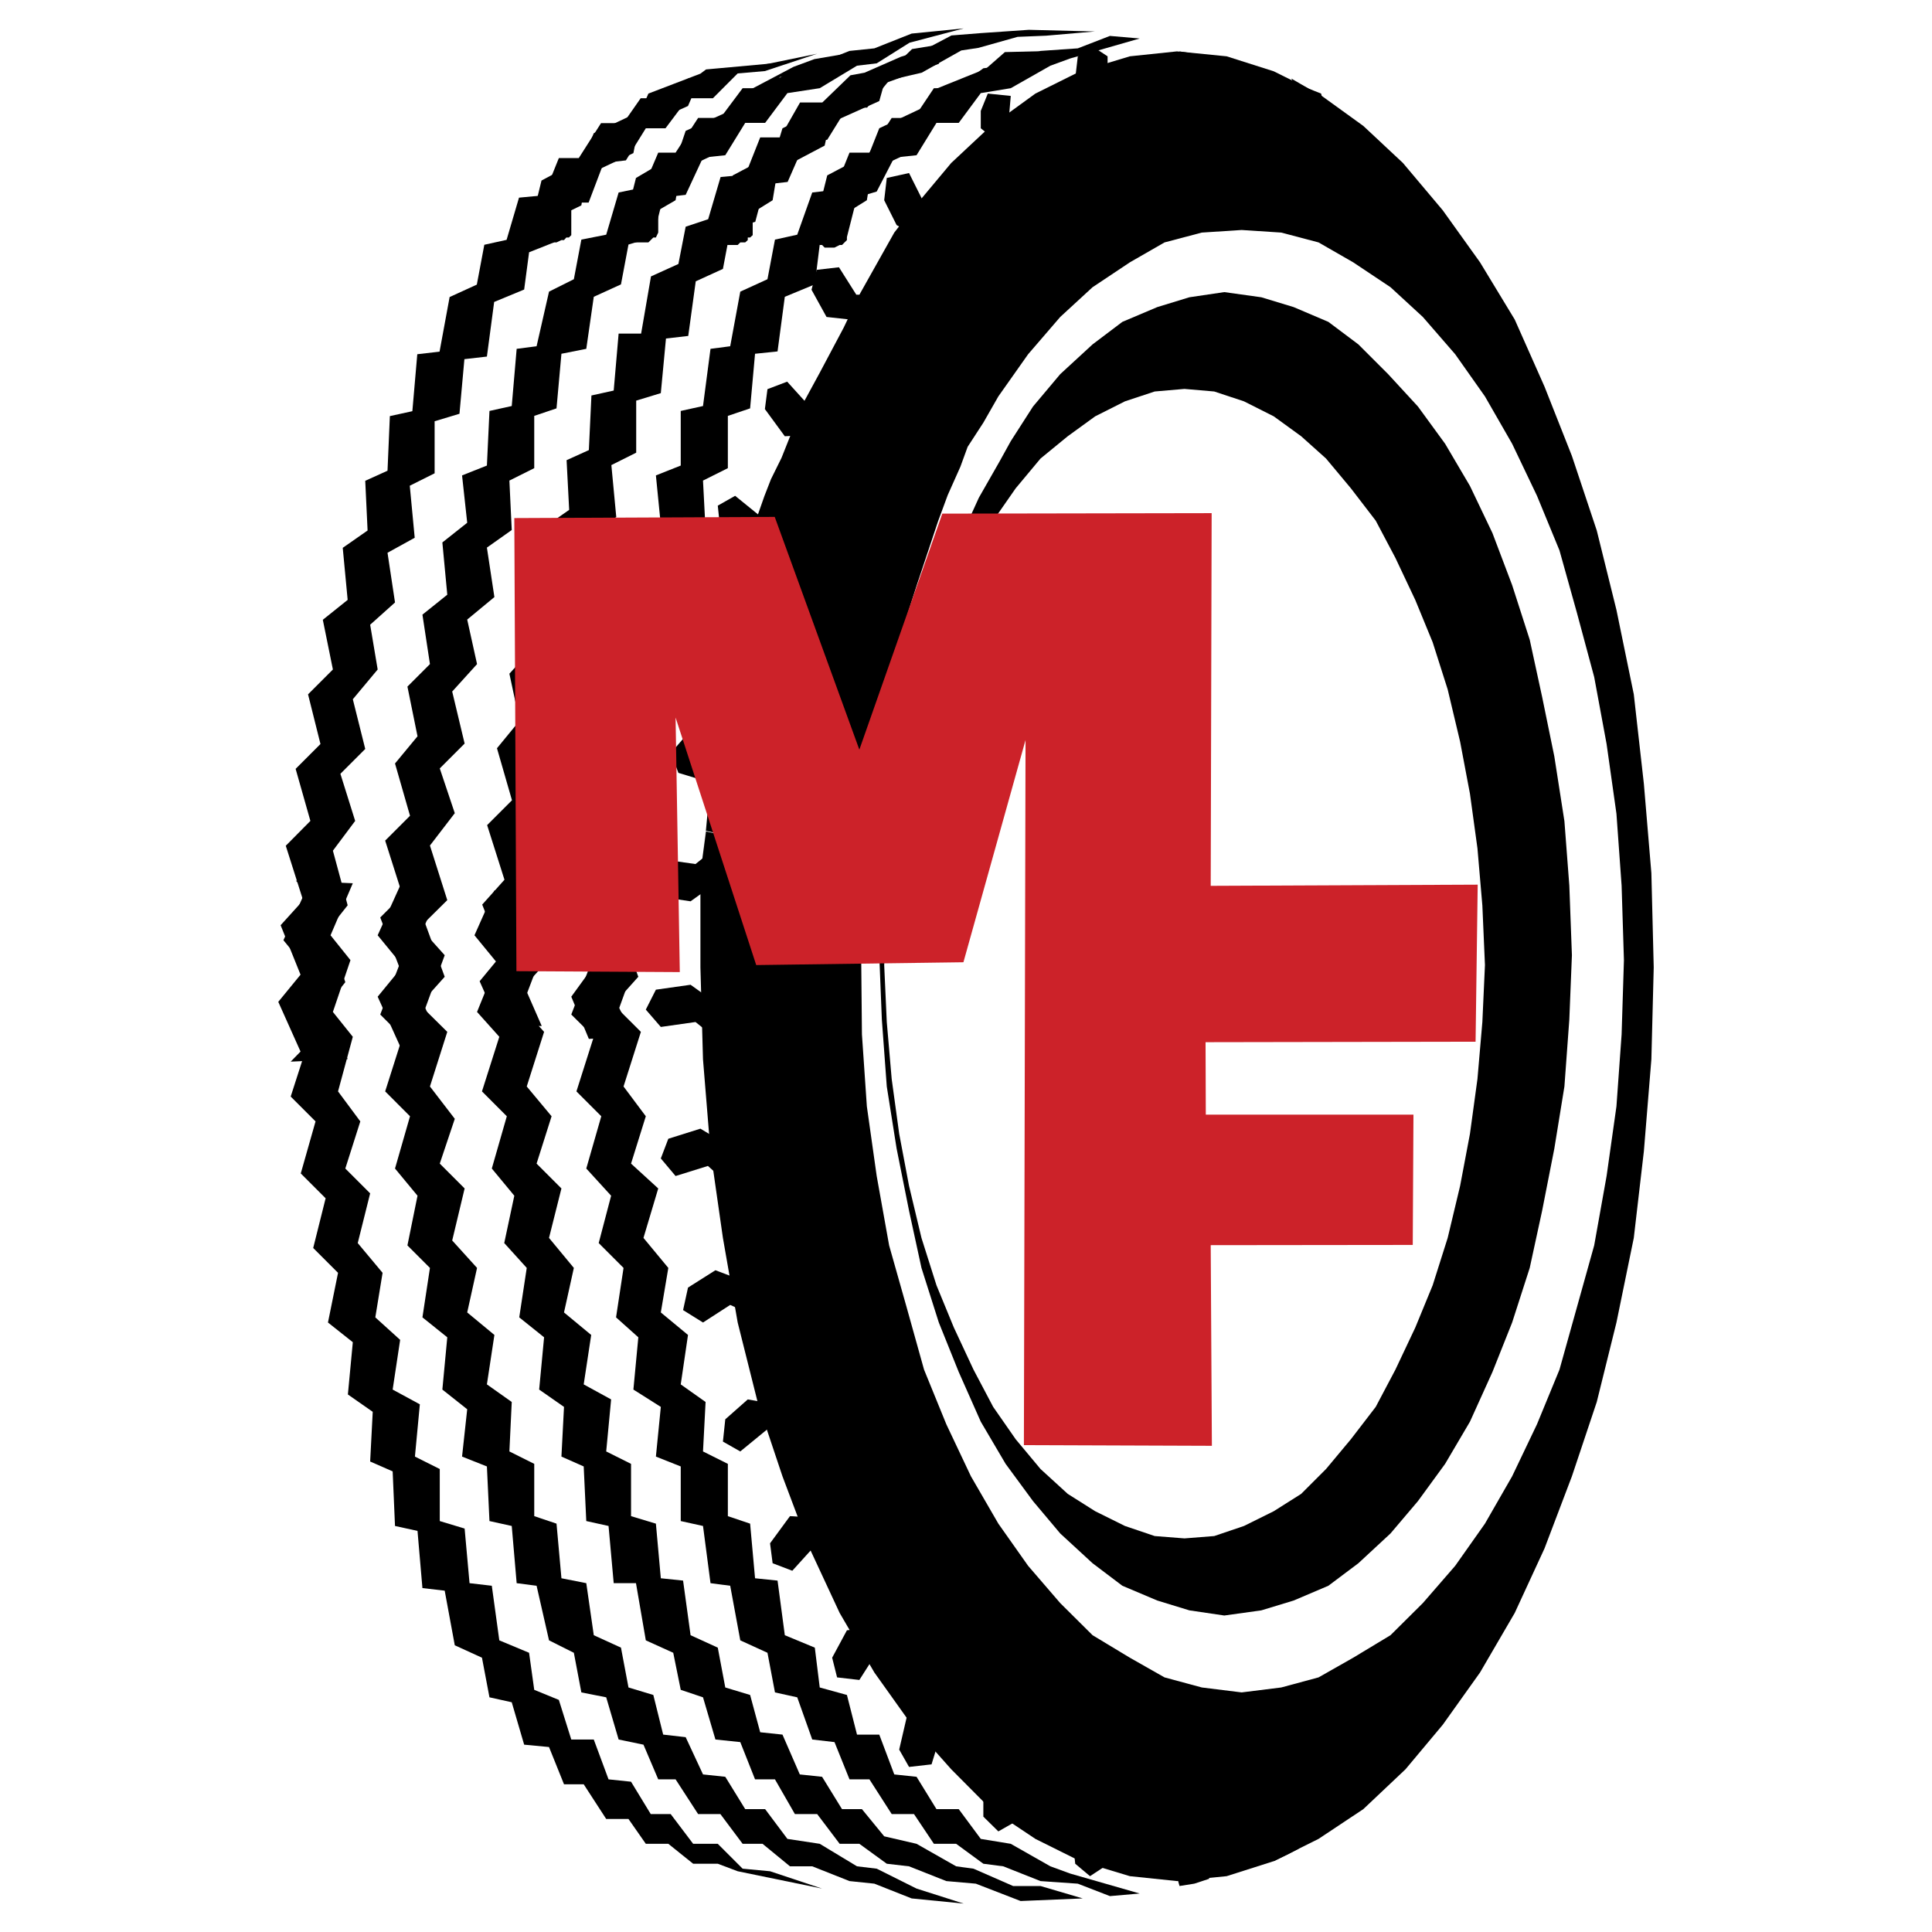 <svg xmlns="http://www.w3.org/2000/svg" width="2500" height="2500" viewBox="0 0 192.756 192.756"><g fill-rule="evenodd" clip-rule="evenodd"><path fill="#fff" d="M0 0h192.756v192.756H0V0z"/><path d="M119.133 181.176l4.467-.516 4.466-1.238 4.209-2.223 4.209-2.713 3.719-3.716 3.695-4.211 3.485-4.723 3.226-5.684 2.971-5.963 2.479-6.689 2.222-6.922 1.731-7.435 1.496-7.928 1.24-8.186.725-8.42.256-8.652-.256-8.653-.725-8.442-1.24-8.161-1.496-7.695-1.731-7.67-2.222-6.946-2.479-6.688-2.971-5.94-3.226-5.449-3.485-4.958-3.695-4.209-3.719-3.719-4.209-2.712-4.209-2.245-4.466-1.24-4.467-.491-4.467.491-4.443 1.24-4.209 2.245-4.211 2.712-3.717 3.719-3.696 4.209-3.484 4.958-3.204 5.449-2.736 5.94-2.713 6.688-2.245 6.946-1.731 7.67-1.473 7.695-1.24 8.161-.748 8.442-.257 8.653v7.18l5.449.234 7.437 1.238v.748l.257 1.241.234 1.988.257 2.969.491 3.461 1.006 3.976.982 3.953 1.239 3.975 2.479 5.939 1.474 3.461 1.73 2.737 1.474 2.222.748 1.239.233 1.498.258 1.214.257 1.499-.257 1.496-.491 1.73-.748 1.988-1.474 2.221-1.965 2.223-1.73 2.244-1.497 1.965-.982 1.988 2.97 3.975 3.696 4.211 3.717 3.716 4.211 2.713 4.209 2.223 4.443 1.238 4.467.516z"/><path fill="#fff" d="M123.365 168.781l3.953-.258 3.717-.982 3.485-1.988 3.695-2.479 3.228-2.969 3.227-3.718 2.971-4.211 2.734-4.699 2.48-5.215 2.221-5.45 1.731-6.197 1.73-6.431 1.24-6.688.983-6.945.513-7.18.235-7.414-.235-7.414-.513-7.202-.983-6.922-1.24-6.946-1.73-6.197-1.731-6.197-2.221-5.45-2.48-5.191-2.734-4.7-2.971-4.21-3.227-3.718-3.228-3.227-3.695-2.222-3.485-1.987-3.717-1.006-3.953-.492-3.976.492-3.717 1.006-3.461 1.987-3.719 2.222-3.205 3.227-3.226 3.718-2.971 4.21-2.712 4.7-2.479 5.191-2.222 5.45-1.73 6.197-1.731 6.197-1.239 6.946-1.006 6.922-.491 7.202-.257 7.414.257 7.414v1.238l2.479.258v1.965l.257 2.479.492 2.736.233 2.969 1.006 4.211.982 3.974 1.497 4.444 2.221 5.707 1.731 3.226 1.474 2.713 2.22 2.971.492 3.484v1.963l-.492 2.246-.982 2.221 2.971 4.211 3.226 3.718 3.205 2.969 3.719 2.479 3.461 1.988 3.717.982 3.976.258z"/><path d="M117.426 5.126l4.957.492 4.701 1.496 4.467 2.222 4.467 3.227 3.951 3.695 3.976 4.724 3.719 5.192 3.461 5.706 2.969 6.688 2.736 6.923 2.479 7.436 1.964 7.928 1.731 8.419 1.006 8.934.748 8.909.234 9.402-.234 9.167-.748 9.168-1.006 8.652-1.731 8.441-1.964 7.928-2.479 7.414-2.736 7.203-2.969 6.432-3.461 5.939-3.719 5.215-3.718 4.443-4.209 3.977-4.467 2.969-4.467 2.222-4.701 1.497-4.957.49-4.701-.49-4.957-1.497-4.467-2.222-4.444-2.969-3.952-3.977-3.952-4.443-3.719-5.215-3.461-5.939-2.993-6.432-2.713-7.203-2.479-7.414-1.988-7.928-1.474-8.441-1.239-8.652-.748-9.168-.257-9.167v-7.414l.14-3.04.421-3.11 18.265 3.928-13.845-2.923-2.923-.654 3.624-3.017 13.892-.351.491-2.97.748-3.461.749-2.994.748-2.712 1.239-3.719L72.08 83.235l3.087.725-4.747-1.075-.468 3.695.468-3.625.257-2.737-.07-1.73.304-1.918.07-1.754.257-3.531.515-2.642.982-8.256.655-2.057.654-2.339 1.31-3.906.912-2.595.655-1.684 1.052-2.128 2.198-5.519 1.614-2.97 2.385-4.491 1.638-3.414 3.414-6.08 1.731-2.222 3.952-4.724 3.952-3.695 4.444-3.227 4.467-2.222 4.957-1.496 4.701-.492z"/><path d="M120.162 10.576l4.443.491 4.467 1.24 4.209 2.222 4.209 2.736 3.719 3.718 3.719 4.21 3.461 4.7 3.227 5.707 2.971 5.94 2.479 6.688 2.244 6.945 1.73 7.413 1.475 7.928 1.238 8.186.75 8.418.256 8.676-.256 8.652-.75 8.42-1.238 8.186-1.475 7.67-1.73 7.67-2.244 6.947-2.479 6.688-2.971 5.939-3.227 5.449-3.461 4.959-3.719 4.209-3.719 3.719-4.209 2.734-4.209 2.223-4.467 1.24-4.443.49-4.467-.49-4.467-1.24-4.211-2.223-4.209-2.734-3.719-3.719-3.694-4.209-3.461-4.959-3.227-5.449-2.713-5.939-2.736-6.688-2.222-6.947-1.73-7.67-1.497-7.67-1.239-8.186-.725-8.42-.257-8.652v-7.18l-.094-3.952.28-3.929.375-2.596.374-1.988.327-1.661-.023-.631.748-3.836.679-3.274.607-3.321.211-1.847.327-1.544.327-1.567c.141-.398.257-.655.398-1.193l.397-2.104c.164-.421.328-.865.491-1.286l.491-1.169.515-1.31.959-2.198 1.146-3.133.913-2.128 1.286-2.876 1.45-2.596 1.216-2.105.936-2.105 1.193-2.759 1.45-2.222 2.83-4.092 3.694-4.21 3.719-3.718 4.209-2.736 4.211-2.222 4.467-1.24 4.465-.49z"/><path fill="#fff" d="M123.879 22.947l3.953.257 3.719.982 3.461 1.988 3.718 2.479 3.227 2.97 3.227 3.718 2.97 4.209 2.713 4.724 2.479 5.192 2.244 5.449 1.732 6.197 1.731 6.431 1.238 6.688.982 6.946.516 7.18.232 7.436-.232 7.414-.516 7.18-.982 6.945-1.238 6.922-1.731 6.197-1.732 6.197-2.244 5.45-2.479 5.191-2.713 4.725-2.97 4.209-3.227 3.718-3.227 3.204-3.718 2.244-3.461 1.965-3.719 1.005-3.953.493-3.975-.493-3.718-1.005-3.461-1.965-3.719-2.244-3.227-3.204-3.203-3.718-2.971-4.209-2.736-4.725-2.455-5.191-2.222-5.45-1.731-6.197-1.753-6.197-1.24-6.922-.982-6.945-.491-7.18-.071-7.414.258-6.15.14-2.128.164-1.544.257-1.964.374-2.994 1.029-9.026 1.637-8.349 1.684-5.262 2.128-6.384.959-2.596 1.263-2.83.725-1.987 1.567-2.41 1.496-2.619 2.971-4.209 3.203-3.718 3.227-2.97 3.719-2.479 3.461-1.988 3.718-.982 3.975-.257z"/><path d="M122.148 29.144l3.696.515 3.228.981 3.461 1.474 2.992 2.245 2.971 2.97 2.971 3.227 2.713 3.718 2.478 4.21 2.244 4.701 1.965 5.191 1.754 5.449 1.238 5.706 1.217 5.94 1.006 6.455.49 6.431.258 6.945-.258 6.409-.49 6.687-1.006 6.198-1.217 6.197-1.238 5.707-1.754 5.447-1.965 4.936-2.244 4.957-2.478 4.209-2.713 3.719-2.737 3.226-3.205 2.971-2.992 2.246-3.461 1.473-3.228.982-3.696.514-3.484-.514-3.203-.982-3.484-1.473-2.971-2.246-3.227-2.971-2.713-3.226-2.736-3.719-2.478-4.209-2.199-4.957-1.987-4.936-1.731-5.447-1.24-5.707-1.239-6.197-.982-6.198-.492-6.687-.257-6.409.257-6.945.561-6.502 1.1-6.384 1.169-5.682 1.614-5.45 2.034-6.22 1.988-5.8 1.216-2.666 2.082-3.648 1.098-1.988 2.222-3.461 2.713-3.227 3.227-2.97 2.971-2.245 3.484-1.474 3.203-.981 3.484-.515z"/><path fill="#fff" d="M118.174 38.802l2.969.257 2.97.983 2.971 1.497 2.736 1.987 2.479 2.222 2.478 2.97 2.479 3.227 1.965 3.718 1.988 4.21 1.73 4.209 1.497 4.701 1.24 5.215.982 5.192.748 5.448.49 5.707.258 5.94-.258 5.682-.49 5.683-.748 5.473-.982 5.191-1.24 5.192-1.497 4.724-1.73 4.209-1.988 4.209-1.965 3.719-2.479 3.227-2.478 2.97-2.479 2.479-2.736 1.73-2.971 1.473-2.97 1.006-2.969.234-2.971-.234-2.969-1.006-2.97-1.473-2.737-1.73-2.713-2.479-2.478-2.97-2.246-3.227-1.963-3.719-1.965-4.209-1.731-4.209-1.496-4.724-1.24-5.192-.982-5.191-.749-5.473-.49-5.683-.258-5.682.258-5.94.49-5.707.749-5.448.982-5.192 1.24-5.215 1.496-4.701 1.731-4.209 1.965-4.21 1.963-3.718 2.246-3.227 2.478-2.97 2.713-2.222 2.737-1.987 2.97-1.497 2.969-.983 2.971-.257z"/><path fill="#fff" d="M103.557 128.23h2.222l1.006-.257.49-.235.493-.513.49-.235.748-.49.492-.258 1.006-.258h3.717l.982.258h1.988l-.748.748-.982.49-1.006.75-.982.233-1.006.516-.983.49-.98.234h-2.971l-1.006-.234h-.748l-.724-.258-.516-.232-.49-.258-.492-.491z"/><path d="M29.518 87.866l.982.982-2.221 4.958 2.221 2.713-1.988 4.958 2.245 2.478-1.754 5.449 2.479 2.479-1.473 5.191 2.479 2.479-1.239 4.959 2.478 2.478-1.005 4.957 2.479 1.965-.492 5.215 2.479 1.73-.257 4.959 2.245.983.234 5.447 2.245.492.491 5.705 2.222.258 1.006 5.449 2.712 1.239.748 3.953 2.222.492 1.239 4.232 2.48.235 1.496 3.717h1.965l2.245 3.461h2.222l1.73 2.478h2.245l2.479 1.988h2.456l1.987.75 8.419 1.729-5.191-1.729-2.737-.257-2.478-2.481h-2.456l-2.245-2.969h-1.988l-1.965-3.226-2.244-.235-1.474-3.976h-2.244l-1.24-3.951-2.456-1.006-.514-3.696-2.97-1.24-.749-5.447-2.221-.258-.491-5.449-2.48-.748v-5.192l-2.478-1.24.491-5.215-2.713-1.472.748-4.959-2.478-2.244.725-4.444-2.479-2.97 1.239-4.958-2.478-2.478 1.496-4.701-2.222-2.994 1.474-5.448-1.988-2.48 1.754-5.168-1.988-2.479 2.222-5.191-5.683-.257z"/><path d="M39.924 88.357l-2.244 4.957 2.244 2.737-1.987 5.168 2.222 2.222-1.731 5.448 2.479 2.48-1.497 5.215 2.245 2.713-1.006 4.957 2.246 2.246-.749 4.934 2.479 1.988-.491 5.215 2.479 1.965-.514 4.722 2.479.983.256 5.449 2.222.49.491 5.707 1.988.258 1.24 5.447 2.478 1.24.749 3.954 2.479.49 1.239 4.209 2.479.515 1.473 3.461h1.731l2.245 3.461h2.222l2.221 2.969h1.988l2.736 2.246h2.222l3.718 1.473 2.479.258 3.719 1.472 5.191.516-4.7-1.498-3.976-1.986-1.965-.235-3.718-2.246-3.227-.49-2.222-2.969h-1.987l-1.988-3.228-2.222-.235-1.73-3.717-2.245-.257-.983-3.954-2.478-.748-.749-3.974-2.713-1.24-.748-5.192-2.479-.49-.491-5.449-2.222-.748v-5.217l-2.479-1.238.234-4.936-2.478-1.754.748-4.933-2.713-2.245.982-4.443-2.479-2.736 1.24-5.192-2.48-2.48 1.498-4.467-2.479-3.227 1.73-5.449-2.245-2.22 1.988-5.427-2.222-2.478 1.988-4.467h-4.21z"/><path d="M49.326 88.848l-1.988 4.466 2.245 2.737-1.988 4.91 2.222 2.48-1.731 5.448 2.479 2.48-1.497 5.215 2.245 2.713-1.005 4.723 2.245 2.48-.748 4.934 2.479 1.988-.492 5.215 2.479 1.73-.257 4.957 2.222.983.257 5.449 2.222.49.514 5.707h2.222l.982 5.705 2.736 1.24.748 3.696 2.222.748 1.239 4.209 2.48.258 1.473 3.718h1.987l1.988 3.461h2.222l2.245 2.969h1.965l2.736 1.988 2.221.258 3.719 1.473 2.945.258 4.467 1.73 6.197-.258-4.209-1.238h-2.736l-3.951-1.73-1.731-.235-3.952-2.246-3.228-.748-2.221-2.711h-1.988l-1.988-3.228-2.222-.235-1.73-3.974-2.222-.235-1.006-3.719-2.478-.748-.748-3.974-2.714-1.24-.748-5.45-2.221-.232-.491-5.449-2.48-.748v-5.217l-2.478-1.238.491-5.192-2.736-1.498.748-4.933-2.713-2.245.982-4.443-2.478-2.994 1.239-4.934-2.479-2.48 1.497-4.723-2.479-2.971 1.731-5.449-2.222-2.478 1.964-5.169-2.221-2.478 1.73-3.976h-4.209z"/><path d="M58.75 89.105l-1.753 4.209 1.987 2.737-1.987 5.168 2.244 2.222-1.73 5.448 2.479 2.48-1.497 5.215 2.479 2.713-1.24 4.723 2.479 2.48-.748 4.934 2.222 1.988-.491 5.215 2.736 1.73-.491 4.957 2.478.983v5.449l2.222.49.748 5.707 1.965.258 1.006 5.447 2.712 1.24.748 3.954 2.222.49 1.497 4.209 2.221.258 1.497 3.718h1.988l2.221 3.461h2.223l1.987 2.969h2.222l2.713 1.988 1.987.258 3.718 1.473 3.719.258 3.203 1.24 2.971-.258-6.922-1.988-1.988-.725-3.953-2.246-2.992-.49-2.199-2.969h-2.222l-1.987-3.228-2.222-.235-1.497-3.974h-2.222l-1.005-3.954-2.713-.748-.491-3.974-2.993-1.24-.725-5.45-2.245-.232-.492-5.449-2.221-.748v-5.217l-2.479-1.238.257-4.936-2.479-1.754.725-4.933-2.712-2.245.748-4.443-2.479-2.994 1.473-4.934-2.713-2.48 1.474-4.723-2.222-2.971 1.731-5.449-2.222-2.22 1.965-5.427-2.222-2.478 1.731-3.462-4.444-.257z"/><path d="M65.93 102.459l3.461-.492 2.479 1.988 1.988-.258-.258-3.226-1.239.258-3.462-2.479-3.46.49-1.006 1.989 1.497 1.73zM67.403 117.332l3.227-1.006 2.222 1.988 2.245-.257-.491-3.461-1.006.258-3.718-2.247-3.204 1.006-.748 1.965 1.473 1.754zM70.139 131.947l2.713-1.754 2.736 1.241 1.73-.491-.982-3.205-1.005.492-3.953-1.498-2.736 1.731-.491 2.246 1.988 1.238zM73.858 144.811l2.712-2.223 2.97 1.24 1.497-.982-1.24-2.971-.982.492-4.209-.748-2.245 1.986-.235 2.223 1.732.983zM79.049 156.713l2.245-2.479 2.97.493 1.474-1.241-1.474-2.713-1.239.748-4.21-.255-1.987 2.711.257 1.988 1.964.748zM85.738 167.611l1.73-2.713h2.993l1.24-1.24-1.754-2.478-.983.982-4.466.492-1.473 2.735.491 1.965 2.222.257zM92.94 176.031l.982-3.205 2.947-1.006.49-.982-1.963-1.986-.982.748-3.953 1.73-.748 3.227.982 1.73 2.245-.256zM101.336 181.736v-2.968l2.478-1.241.235-1.24-2.223-1.238-.748.982-2.969 2.479v2.736l1.496 1.473 1.731-.983zM110.246 186.203l-.258-2.736 2.246-1.473.233-1.006-1.963-.748-.75.748-2.736 2.479.257 2.478 1.475 1.241 1.496-.983zM120.652 187.443l-.49-1.498 1.731-1.988.255-1.473-2.478-.257-.514 1.24-1.965 2.971.491 1.73 1.474-.234 1.496-.491zM128.58 184.965l.982-.516 1.006-2.455-.257-1.24-2.221.725v.748l-1.006 3.462 1.496-.724zM90.695 17.264l1.731 3.461 2.479 1.239.748.983-2.222 2.478-1.005-1.239-2.97-1.73-1.24-2.479.258-2.222 2.221-.491zM100.844 9.57l-.256 2.993 2.478 1.474.748.748-2.478 1.731-.748-1.497-2.736-2.222v-1.731l.701-1.73 2.291.234zM110.504 5.618v1.987l1.963 1.474.515 1.239-2.246.748-.748-.982-2.713-2.245.258-2.221 1.473-.983 1.498.983zM120.652 5.618v.748l1.731 1.731V9.57l-2.479-.234-.492-1.005-1.73-2.713v-.492l1.474.234 1.496.258zM130.568 8.845l1.239.491.234.982-.234 1.497-2.245-.749.258-.982-.982-2.245 1.73 1.006zM53.301 22.713v.491l.234.491h.491l.258.258.491.233h.748l.491-.233h.257l.234-.258h.257l.235-.234v-2.479l1.005-.491.491-2.993 4.701-2.222.491-2.479 4.957-2.221.749-1.731 5.215-1.988 2.525-.538-6.688.608-.561.421-5.192 1.988-.748 1.73-4.701 2.223-1.005 2.478-4.21 2.245-.725 2.97v1.731z"/><path d="M61.954 22.947v.514l.257.234.258.258.234.233h1.987l.234-.233.257-.258h.258l.233-.491v-2.222l1.731-1.005.514-2.971 4.701-2.221.491-2.222 4.327-2.549.35-2.315 4.748-1.216 3.484-1.403-4.77.818-2.082.772-4.607 2.432-1.193 1.707-4.957 2.245-.749 2.222-4.209 2.479-.748 2.97-.749.257v1.965zM75.097 23.204v-1.988l1.988-1.239.491-2.971 4.7-2.478.492-2.222 4.957-2.222.491-1.753 5.45-1.965.491-1.988L91 4.893l-2.036 1.964-5.191 1.988-1.005 1.731-4.701 2.221-.749 2.479-4.209 2.222-.748 2.993-.983.491v2.479l.235.234.257.491h.256l.235.257H73.6l.258-.257h.491l.257-.233v-.258h.233l.258-.234v-.257zM84.498 23.204v-1.988l1.988-1.239.491-2.971 4.724-2.221.491-2.479 4.935-2.222.725-1.753 5.214-1.965 1.825-1.286-4.631.117-1.895 1.66-4.934 1.988-1.005 1.731-4.701 2.221-.982 2.479-4.209 2.222-.749 2.993-1.005.725v1.988l.257.491.257.491h.234l.257.257h.234l.257.258h.982l.515-.258h.234l.257-.257.234-.233v-.749z"/><path d="M29.003 105.92l.982-1.006-2.221-4.959 2.221-2.711-1.987-4.935 2.245-2.479-1.731-5.449 2.456-2.479-1.473-5.192 2.478-2.479-1.239-4.957 2.479-2.479-1.005-4.958 2.478-1.987-.491-5.192 2.479-1.731-.234-4.958 2.222-1.005.234-5.449 2.245-.491.491-5.683 2.222-.257 1.005-5.449 2.713-1.239.748-3.976 2.222-.491 1.239-4.21 2.479-.234 1.497-3.718h1.988l2.221-3.484h2.222l1.73-2.479h2.246l2.478-1.965h2.48l1.963-.748 8.443-1.731-5.215 1.731-2.713.234-2.478 2.479h-2.48l-2.245 2.993h-1.964l-1.988 3.204-2.221.257-1.497 3.952h-2.222l-1.239 3.976-2.479.982-.492 3.719-2.993 1.239-.724 5.449-2.245.257-.492 5.449-2.479.748v5.192l-2.479 1.239.492 5.192-2.713 1.497.748 4.958-2.479 2.222.749 4.466-2.479 2.97 1.239 4.958-2.479 2.479 1.474 4.7-2.222 2.971 1.473 5.448-1.964 2.479 1.731 5.192-1.988 2.479 2.221 5.191-5.683.258z"/><path d="M39.924 104.4l-2.244-4.959 2.244-2.736-1.987-5.167 2.222-2.222-1.731-5.449 2.479-2.479-1.497-5.215 2.245-2.713-1.006-4.958 2.246-2.245-.749-4.934 2.479-1.988-.491-5.215 2.479-1.964-.514-4.724 2.479-.983.256-5.449 2.222-.491.491-5.706 1.988-.257 1.24-5.449 2.478-1.239.749-3.952 2.479-.491 1.239-4.21 2.479-.515 1.473-3.461h1.731l2.245-3.461h2.222l2.221-2.97h1.988l3.251-1.987 1.707-.258 3.718-1.473 2.479-.257 3.719-1.474 5.191-.515-5.402 1.427-3.274 2.058-1.965.234-3.718 2.245-3.227.492-2.222 2.969h-1.987l-1.988 3.228-2.222.233-1.73 3.719-2.245.257-.983 3.952-2.478.748-.749 3.976-2.713 1.239-.748 5.192-2.479.491-.491 5.449-2.222.749v5.215l-2.479 1.239.234 4.934-2.478 1.754.748 4.935-2.713 2.245.982 4.443-2.479 2.736 1.24 5.192-2.48 2.479 1.498 4.466-2.479 3.228 1.73 5.449-2.245 2.221 1.988 5.425-2.222 2.481 1.988 4.466h-4.21z"/><path d="M49.84 102.365l-1.987-4.467 2.221-2.69-1.964-4.957 2.221-2.479-1.73-5.449 2.479-2.479-1.497-5.191 2.245-2.736-1.006-4.701 2.245-2.479-.748-4.958 2.479-1.987-.491-5.192 2.479-1.731-.257-4.957 2.221-1.006.257-5.449 2.222-.491.491-5.683h2.245l.983-5.706 2.736-1.24.725-3.718 2.245-.748 1.239-4.209 2.479-.235 1.473-3.718h1.988l1.988-3.484h2.221l2.807-2.713 1.403-.258 3.624-1.589 2.48-.772 2.572-1.356 2.947-.235 4.771-.327 6.594.164-4.863.421-2.854.117-3.906 1.099-1.707.257-3.952 2.221-3.227.749-2.222 2.736h-1.988l-1.987 3.204-2.222.257-1.73 3.953-2.246.257-.982 3.718-2.479.748-.749 3.953-2.712 1.239-.748 5.449-2.222.257-.514 5.449-2.456.748v5.192l-2.478 1.239.49 5.192-2.736 1.497.749 4.958-2.713 2.222.982 4.466-2.478 2.97 1.239 4.958-2.479 2.479 1.496 4.7-2.479 2.97 1.731 5.449-2.245 2.479 1.988 5.215-2.222 2.455 1.731 3.953h-4.21z"/><path d="M58.75 103.65l-1.753-4.209 1.987-2.736-1.987-5.167 2.244-2.222-1.73-5.449 2.479-2.479-1.497-5.215 2.479-2.713-1.24-4.724 2.479-2.479-.748-4.934 2.222-1.988-.491-5.215 2.736-1.731-.491-4.957 2.478-.983V41l2.222-.491.748-5.706 1.965-.257 1.006-5.449 2.712-1.239.748-3.952 2.222-.491 1.497-4.21 2.221-.257 1.497-3.719h1.988l2.221-3.461h2.223l1.987-2.97h2.222l2.713-1.987 1.987-.258 3.718-1.473 3.719-.257 3.203-1.24 2.971.257-6.922 1.988-1.988.725-3.953 2.245-2.992.492-2.199 2.969h-2.222l-1.987 3.228-2.222.233-1.754 3.391-1.965.585-1.005 3.952-2.713.748-.491 3.976-2.993 1.239-.725 5.45-2.245.233-.492 5.449-2.221.749v5.215l-2.479 1.239.257 4.934-2.479 1.754.725 4.935-2.712 2.245.748 4.443-2.479 2.993 1.473 4.935-2.713 2.479 1.474 4.724-2.222 2.97 1.731 5.449-2.222 2.221 1.965 5.425-2.222 2.481 1.731 3.461-4.444.255z"/><path d="M65.93 85.714l3.461.492 2.479-1.989 1.988.258-.258 3.204-1.239-.234-3.462 2.478-3.46-.514-1.006-1.964 1.497-1.731zM68.432 73.39l3.227.982 2.222-1.964 2.222.233-.492 3.485-.982-.257-3.718 2.221-3.227-.982-.748-1.988 1.496-1.73zM70.654 59.803l2.712 1.73 2.737-1.24 1.73.492-.982 3.227-1.006-.491-3.952 1.473-2.736-1.73-.491-2.222 1.988-1.239zM73.343 49.466l2.736 2.222 2.97-1.24 1.473 1.006-1.239 2.97-.982-.491-4.21.725-2.245-1.965-.233-2.245 1.73-.982zM78.535 38.077l2.245 2.479 2.97-.491 1.473 1.239-1.473 2.737-1.24-.749-4.209.234-1.988-2.713.257-1.987 1.965-.749zM83.703 26.665l1.731 2.736h2.97l1.239 1.239-1.73 2.48-.983-1.006-4.467-.491-1.497-2.713.515-1.988 2.222-.257z"/><path fill="#cc2229" d="M51.524 96.893l-.211-45.205 25.982-.117 8.443 23.222 8.278-23.549 26.871-.047-.094 37.183 26.637-.117-.211 15.669-26.94.047.024 7.226h20.718l-.07 13.002-20.158.023.117 20.018-18.756-.068.164-70.346-6.197 22.17-20.673.281-8.045-24.696.421 25.397-16.3-.093z"/></g></svg>